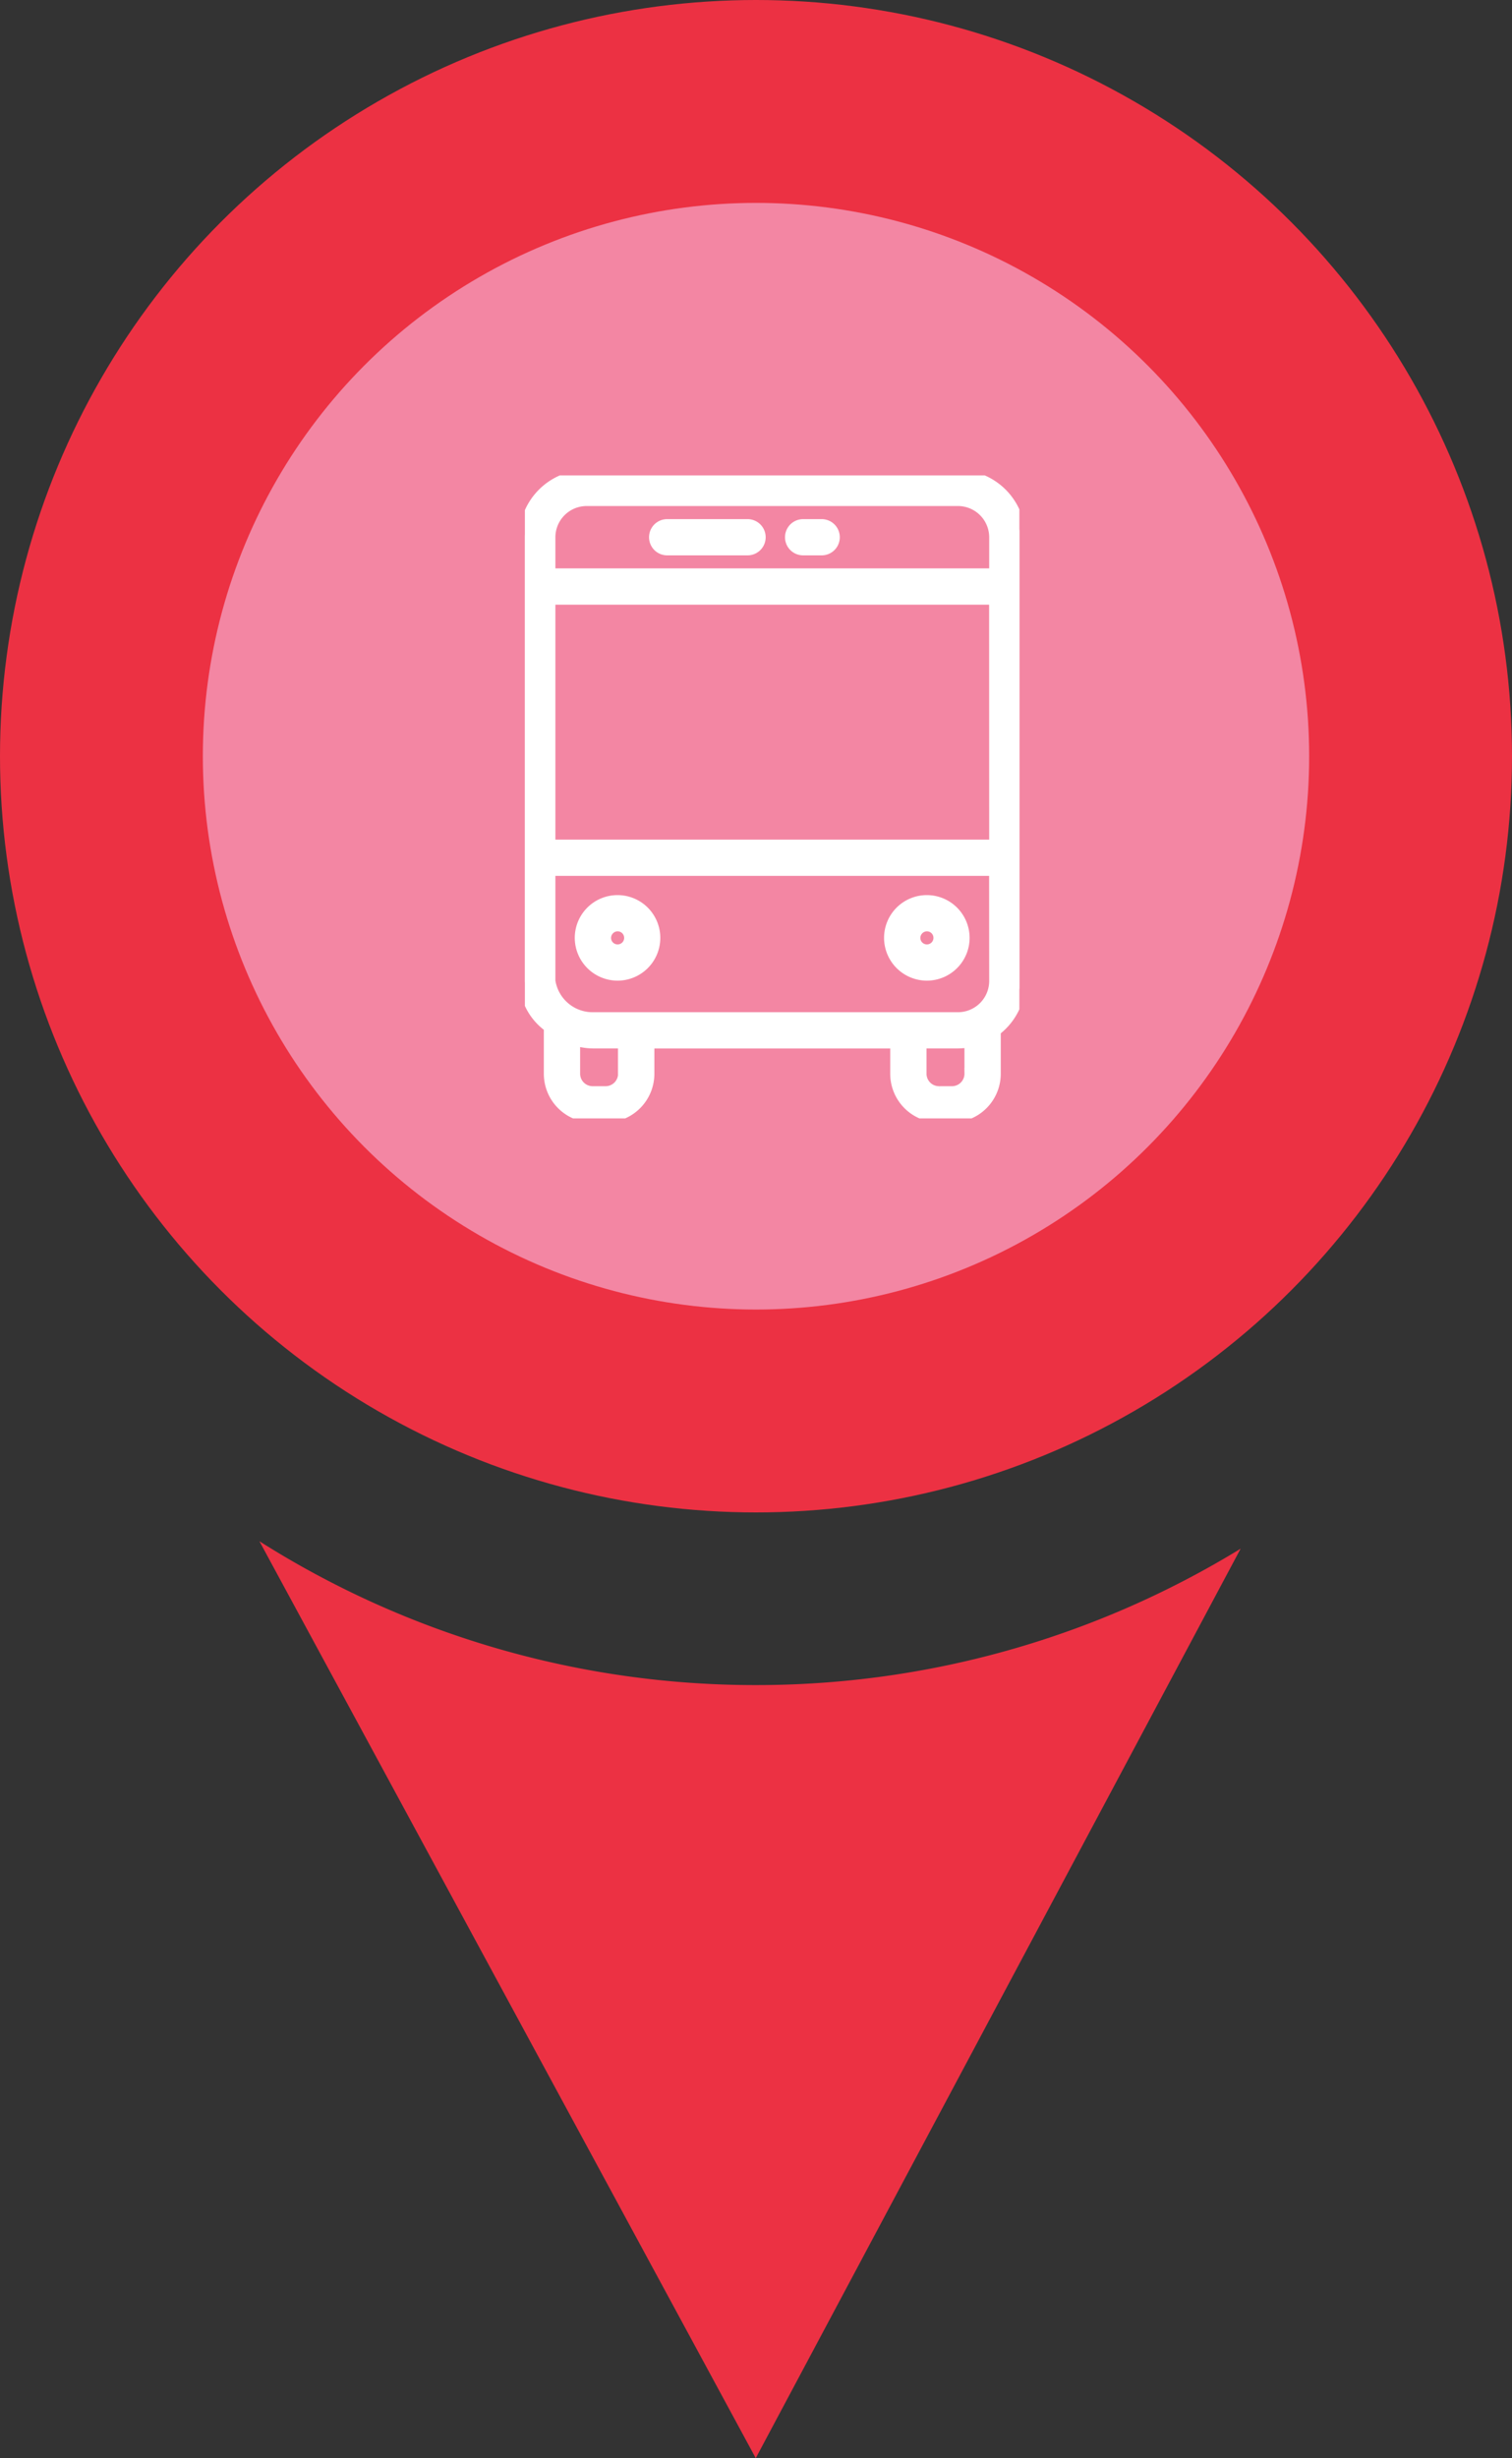<svg id="Group_150" data-name="Group 150" xmlns="http://www.w3.org/2000/svg" xmlns:xlink="http://www.w3.org/1999/xlink" viewBox="0 0 39.246 63.784">
  <rect x="0" y="0" width="39.246" height="63.784" fill="#333333" stroke="none"/>
  <defs>
    <style>
      .cls-1 {
        fill: #fff;
        stroke: #fff;
        stroke-width: 0.3px;
      }

      .cls-2 {
        fill: #ec3143;
      }

      .cls-3 {
        fill: #f386a3;
      }

      .cls-4 {
        clip-path: url(#clip-path);
      }
    </style>
    <clipPath id="clip-path">
      <rect id="Rectangle_17" data-name="Rectangle 17" class="cls-1" width="12.835" height="16.685"/>
    </clipPath>
  </defs>
  <g id="Group_13" data-name="Group 13" transform="translate(0 0)">
    <ellipse id="Ellipse_8" data-name="Ellipse 8" class="cls-2" cx="19.623" cy="19.623" rx="19.623" ry="19.623"/>
    <ellipse id="Ellipse_9" data-name="Ellipse 9" class="cls-3" cx="14.358" cy="14.358" rx="14.358" ry="14.358" transform="translate(5.265 5.265)"/>
    <g id="Group_14" data-name="Group 14" transform="translate(13.624 12.336)">
      <g id="Group_111" data-name="Group 111">
        <g id="Group_110" data-name="Group 110" class="cls-4">
          <path id="Path_410" data-name="Path 410" class="cls-1" d="M11.239.1H1.606A1.607,1.607,0,0,0,0,1.7V13.216a1.508,1.508,0,0,0,.657,1.2.782.782,0,0,0-.015.08v1.12a1.114,1.114,0,0,0,1.124,1.12h.321a1.114,1.114,0,0,0,1.124-1.12v-.8H9.633v.8a1.114,1.114,0,0,0,1.124,1.12h.321a1.114,1.114,0,0,0,1.124-1.12V14.5a1.593,1.593,0,0,0,.642-1.28V1.7A1.607,1.607,0,0,0,11.239.1ZM2.569,15.615a.475.475,0,0,1-.482.48H1.766a.475.475,0,0,1-.482-.48v-.88a1.621,1.621,0,0,0,.482.08h.8v.8Zm8.991,0a.475.475,0,0,1-.482.48h-.321a.475.475,0,0,1-.482-.48v-.8h.963a2.124,2.124,0,0,0,.321-.03Zm.642-2.4a.962.962,0,0,1-.963.96H1.766a1.128,1.128,0,0,1-1.124-.96V10.337H12.2Zm0-3.519H.642V3.3H12.2Zm0-7.038H.642V1.7A.962.962,0,0,1,1.606.74h9.633a.962.962,0,0,1,.963.96Zm0,0" transform="translate(0 -0.095)"/>
        </g>
      </g>
      <path id="Path_411" data-name="Path 411" class="cls-1" d="M69.608,25.7H67.521a.32.32,0,1,0,0,.64h2.087a.32.32,0,1,0,0-.64Zm0,0" transform="translate(-63.828 -24.415)"/>
      <path id="Path_412" data-name="Path 412" class="cls-1" d="M138.4,25.7h-.482a.32.32,0,1,0,0,.64h.482a.32.32,0,1,0,0-.64Zm0,0" transform="translate(-130.696 -24.415)"/>
      <path id="Path_413" data-name="Path 413" class="cls-1" d="M29.763,222.819a.96.96,0,1,0-.963-.96.962.962,0,0,0,.963.96Zm0-1.28a.32.32,0,1,1-.321.32.323.323,0,0,1,.321-.32Zm0,0" transform="translate(-27.355 -209.858)"/>
      <path id="Path_414" data-name="Path 414" class="cls-1" d="M189.763,222.819a.96.96,0,1,0-.963-.96.962.962,0,0,0,.963.96Zm0-1.28a.32.32,0,1,1-.321.32.323.323,0,0,1,.321-.32Zm0,0" transform="translate(-179.327 -209.858)"/>
    </g>
  </g>
  <path id="Subtraction_1" data-name="Subtraction 1" class="cls-2" d="M12.881,23.79v0L0,0A24.03,24.03,0,0,0,12.889,3.732,24.053,24.053,0,0,0,25.468.193l-12.586,23.6Z" transform="translate(6.734 39.994)"/>
</svg>
